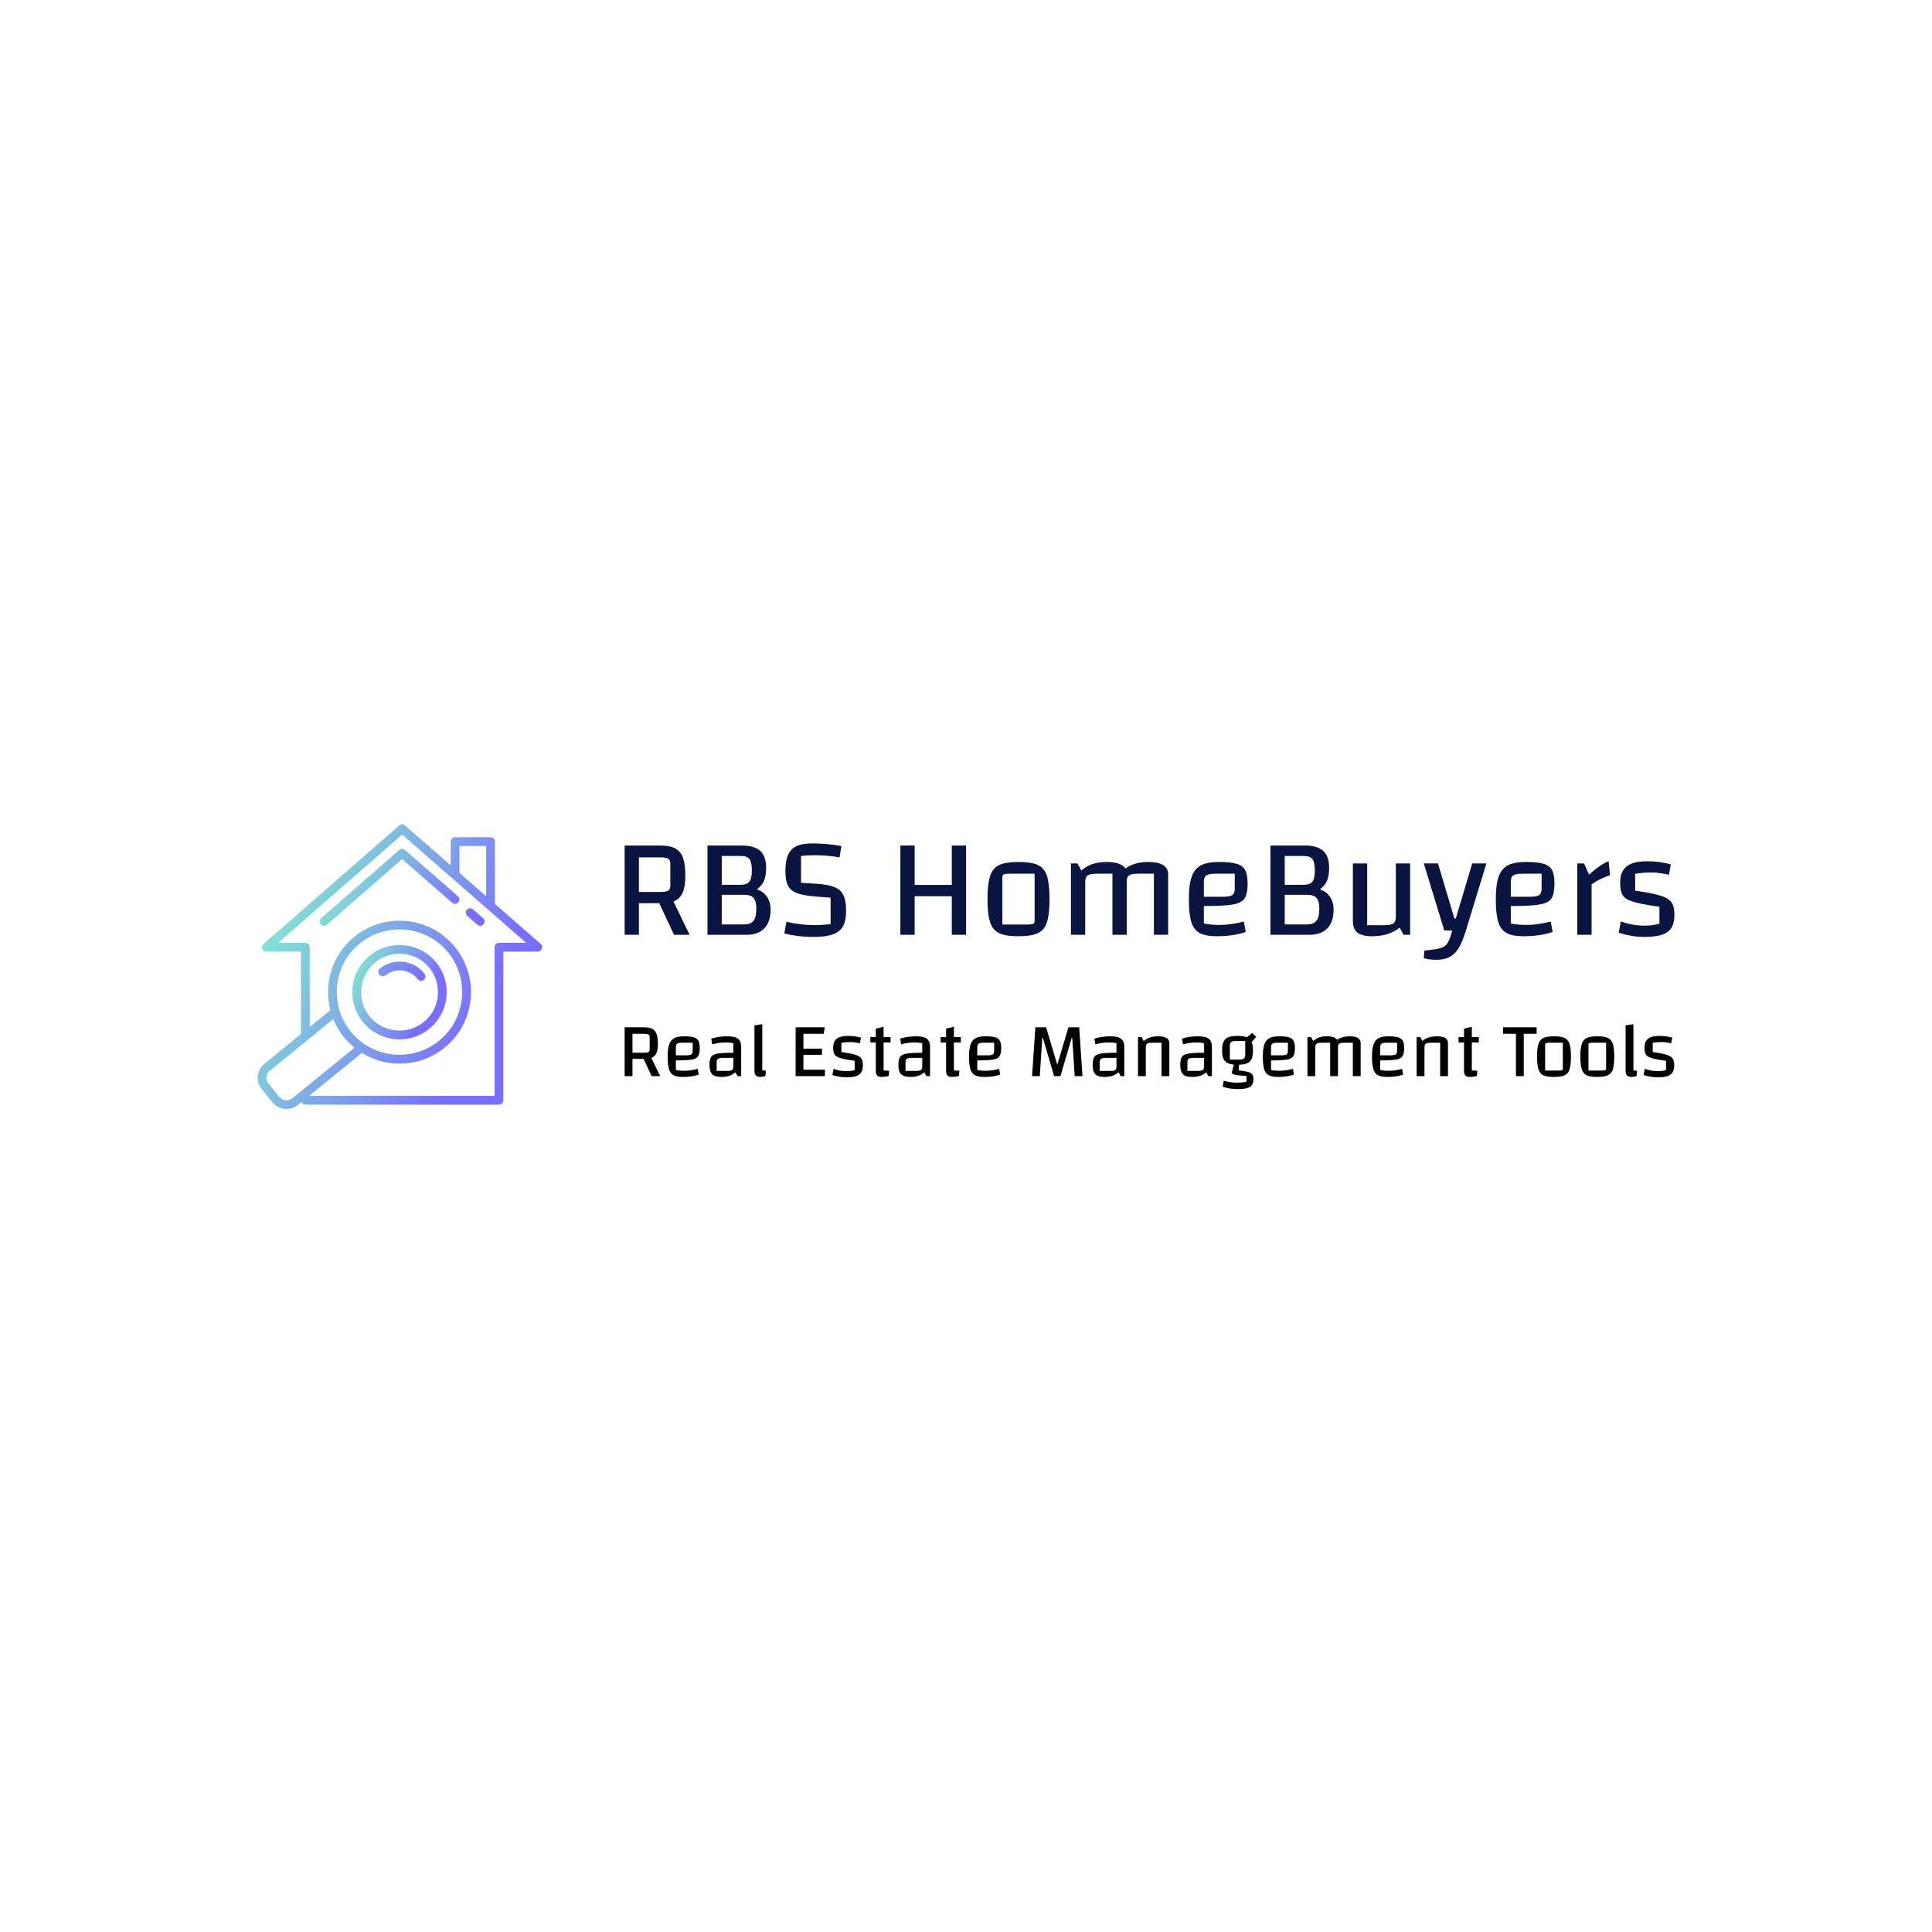 <svg data-v-fde0c5aa="" xmlns="http://www.w3.org/2000/svg" viewBox="0 0 300 300" class="iconLeftSlogan"><!----><defs data-v-fde0c5aa=""><!----></defs><rect data-v-fde0c5aa="" fill="#FFFFFF" x="0" y="0" width="300px" height="300px" class="logo-background-square"></rect><defs data-v-fde0c5aa=""><!----></defs><g data-v-fde0c5aa="" id="0137a922-f8be-4157-987e-39909a55a741" fill="#091540" transform="matrix(1.584,0,0,1.584,94.998,117.943)"><path d="M7.63 17.18L6.10 17.18L4.65 14.08L2.66 14.08L2.66 17.18L1.26 17.18L1.26 8.43L4.76 8.43L4.76 8.43Q5.70 8.43 6.22 8.71L6.22 8.71L6.22 8.71Q6.75 8.99 6.98 9.63L6.98 9.63L6.98 9.63Q7.21 10.26 7.21 11.38L7.21 11.38L7.21 11.38Q7.21 12.46 6.94 13.07L6.94 13.07L6.94 13.07Q6.66 13.68 6.05 13.92L6.05 13.92L7.63 17.18ZM2.66 9.59L2.66 12.98L4.77 12.98L4.77 12.98Q5.32 12.98 5.53 12.85L5.53 12.85L5.53 12.85Q5.74 12.73 5.74 12.39L5.74 12.39L5.74 10.18L5.74 10.18Q5.74 9.84 5.53 9.72L5.53 9.72L5.53 9.72Q5.32 9.59 4.77 9.59L4.77 9.59L2.66 9.59ZM14.28 12.75L14.28 12.75Q14.90 12.96 15.23 13.48L15.23 13.48L15.23 13.48Q15.57 13.99 15.57 14.71L15.57 14.71L15.57 14.71Q15.57 15.90 14.96 16.54L14.96 16.54L14.96 16.54Q14.35 17.18 13.19 17.18L13.19 17.18L9.38 17.18L9.38 8.43L12.74 8.43L12.74 8.43Q13.97 8.43 14.55 8.95L14.55 8.95L14.55 8.95Q15.13 9.48 15.13 10.60L15.13 10.60L15.13 10.60Q15.13 11.38 14.93 11.87L14.93 11.87L14.93 11.87Q14.73 12.36 14.28 12.67L14.28 12.67L14.28 12.75ZM13.73 10.88L13.73 10.88Q13.73 10.07 13.50 9.76L13.50 9.76L13.50 9.76Q13.26 9.45 12.63 9.45L12.63 9.45L10.78 9.45L10.78 12.28L12.61 12.28L12.61 12.28Q13.24 12.28 13.49 11.97L13.49 11.97L13.49 11.97Q13.73 11.66 13.73 10.88L13.73 10.88ZM12.99 16.16L12.99 16.16Q13.62 16.16 13.90 15.80L13.90 15.80L13.90 15.80Q14.17 15.44 14.17 14.63L14.17 14.63L14.17 14.63Q14.17 13.89 13.90 13.57L13.90 13.57L13.90 13.57Q13.64 13.26 13.01 13.26L13.01 13.26L10.78 13.26L10.78 16.16L12.99 16.16ZM17.12 15.90L17.12 15.90Q17.68 16.04 18.43 16.14L18.43 16.14L18.43 16.14Q19.18 16.23 19.87 16.23L19.87 16.23L19.87 16.23Q20.58 16.23 21.45 16.14L21.45 16.14L21.45 13.54L20.12 13.44L20.12 13.44Q18.83 13.34 18.19 13.11L18.19 13.11L18.19 13.11Q17.54 12.88 17.28 12.38L17.28 12.38L17.28 12.38Q17.02 11.89 17.02 10.95L17.02 10.95L17.02 10.95Q17.02 9.94 17.28 9.35L17.28 9.35L17.28 9.35Q17.54 8.75 18.12 8.48L18.12 8.48L18.12 8.48Q18.70 8.22 19.68 8.22L19.68 8.22L19.68 8.22Q21.10 8.22 22.51 8.48L22.51 8.48L22.33 9.59L22.33 9.59Q21.21 9.38 19.77 9.38L19.77 9.38L19.77 9.38Q19.05 9.38 18.55 9.45L18.55 9.45L18.55 12.08L20.10 12.18L20.10 12.18Q21.22 12.25 21.84 12.51L21.84 12.51L21.84 12.51Q22.46 12.77 22.71 13.31L22.71 13.31L22.71 13.31Q22.97 13.85 22.97 14.80L22.97 14.80L22.97 14.80Q22.97 15.78 22.67 16.34L22.67 16.34L22.67 16.34Q22.36 16.90 21.66 17.14L21.66 17.14L21.66 17.14Q20.96 17.39 19.74 17.39L19.74 17.39L19.74 17.39Q18.26 17.39 16.91 17.05L16.91 17.05L17.12 15.90ZM33.33 8.43L34.73 8.43L34.73 17.18L33.33 17.18L33.33 13.40L29.69 13.40L29.69 17.18L28.29 17.18L28.29 8.43L29.69 8.43L29.69 12.29L33.33 12.29L33.33 8.43ZM39.87 17.32L39.87 17.32Q38.61 17.32 37.98 17.02L37.98 17.02L37.98 17.02Q37.34 16.72 37.09 15.95L37.09 15.95L37.09 15.95Q36.83 15.18 36.83 13.68L36.83 13.68L36.83 13.68Q36.83 12.18 37.09 11.41L37.09 11.41L37.09 11.41Q37.34 10.64 37.98 10.34L37.98 10.34L37.98 10.34Q38.61 10.04 39.87 10.04L39.87 10.04L39.87 10.04Q41.15 10.04 41.78 10.34L41.78 10.34L41.78 10.34Q42.41 10.64 42.66 11.40L42.66 11.40L42.66 11.40Q42.91 12.17 42.91 13.68L42.91 13.68L42.91 13.68Q42.91 15.18 42.66 15.95L42.66 15.95L42.66 15.95Q42.41 16.72 41.77 17.02L41.77 17.02L41.77 17.02Q41.13 17.32 39.87 17.32L39.87 17.32ZM38.29 16.17L40.78 16.17L40.78 16.17Q41.19 16.17 41.32 16.10L41.32 16.10L41.32 16.10Q41.45 16.03 41.45 15.82L41.45 15.82L41.45 11.19L38.96 11.19L38.96 11.19Q38.56 11.19 38.42 11.26L38.42 11.26L38.42 11.26Q38.29 11.33 38.29 11.54L38.29 11.54L38.29 16.17ZM52.56 10.04L52.56 10.04Q53.54 10.04 54.04 10.34L54.04 10.34L54.04 10.34Q54.54 10.64 54.54 11.23L54.54 11.23L54.54 17.18L53.14 17.18L53.14 11.19L51.66 11.19L51.66 11.19Q51.04 11.19 50.79 11.31L50.79 11.31L50.79 11.31Q50.54 11.44 50.48 11.77L50.48 11.77L50.48 17.18L49.08 17.18L49.08 11.19L47.60 11.19L47.60 11.19Q46.91 11.19 46.66 11.35L46.66 11.35L46.66 11.35Q46.41 11.52 46.41 12.00L46.41 12.00L46.41 17.18L45.01 17.18L45.01 10.18L45.65 10.18L46.03 10.88L46.03 10.88Q46.54 10.44 47.13 10.24L47.13 10.24L47.13 10.24Q47.73 10.04 48.50 10.04L48.50 10.04L48.50 10.04Q49.94 10.04 50.34 10.68L50.34 10.68L50.34 10.68Q51.25 10.04 52.56 10.04L52.56 10.04ZM59.54 16.21L59.54 16.21Q60.12 16.21 60.66 16.14L60.66 16.14L60.66 16.14Q61.21 16.06 61.96 15.88L61.96 15.88L62.15 16.90L62.15 16.90Q61.63 17.09 60.87 17.21L60.87 17.21L60.87 17.21Q60.10 17.32 59.29 17.32L59.29 17.32L59.29 17.32Q58.20 17.32 57.62 17.00L57.62 17.00L57.62 17.00Q57.05 16.69 56.81 15.92L56.81 15.92L56.81 15.92Q56.57 15.15 56.57 13.68L56.57 13.68L56.57 13.68Q56.57 12.26 56.85 11.49L56.85 11.49L56.85 11.49Q57.12 10.71 57.75 10.37L57.75 10.37L57.75 10.37Q58.38 10.04 59.53 10.04L59.53 10.04L59.53 10.04Q60.66 10.04 61.26 10.22L61.26 10.22L61.26 10.22Q61.85 10.40 62.09 10.84L62.09 10.84L62.09 10.84Q62.33 11.28 62.33 12.14L62.33 12.14L62.33 12.14Q62.33 13.16 62.03 13.61L62.03 13.61L62.03 13.61Q61.74 14.06 60.88 14.21L60.88 14.21L60.88 14.21Q60.02 14.36 58.04 14.36L58.04 14.36L58.04 16.06L58.04 16.06Q58.60 16.21 59.54 16.21L59.54 16.21ZM59.21 11.19L59.21 11.19Q58.53 11.19 58.29 11.35L58.29 11.35L58.29 11.35Q58.04 11.52 58.04 12.00L58.04 12.00L58.04 13.45L59.89 13.45L59.89 13.45Q60.58 13.45 60.82 13.29L60.82 13.29L60.82 13.29Q61.07 13.12 61.07 12.64L61.07 12.64L61.07 11.19L59.21 11.19ZM69.47 12.75L69.47 12.75Q70.08 12.96 70.42 13.48L70.42 13.48L70.42 13.48Q70.76 13.99 70.76 14.71L70.76 14.71L70.76 14.71Q70.76 15.90 70.15 16.54L70.15 16.54L70.15 16.54Q69.54 17.18 68.38 17.18L68.38 17.18L64.57 17.18L64.57 8.43L67.93 8.43L67.93 8.43Q69.16 8.43 69.74 8.95L69.74 8.95L69.74 8.95Q70.32 9.48 70.32 10.60L70.32 10.60L70.32 10.60Q70.32 11.38 70.12 11.87L70.12 11.87L70.12 11.87Q69.92 12.36 69.47 12.67L69.47 12.67L69.47 12.75ZM68.92 10.88L68.92 10.88Q68.92 10.07 68.68 9.76L68.68 9.76L68.68 9.76Q68.45 9.45 67.82 9.45L67.82 9.45L65.97 9.45L65.97 12.28L67.80 12.28L67.80 12.28Q68.43 12.28 68.68 11.97L68.68 11.97L68.68 11.97Q68.92 11.66 68.92 10.88L68.92 10.88ZM68.18 16.16L68.18 16.16Q68.81 16.16 69.08 15.80L69.08 15.80L69.08 15.80Q69.36 15.44 69.36 14.63L69.36 14.63L69.36 14.63Q69.36 13.89 69.09 13.57L69.09 13.57L69.09 13.57Q68.82 13.26 68.19 13.26L68.19 13.26L65.97 13.26L65.97 16.16L68.18 16.16ZM78.26 10.18L78.26 17.18L77.62 17.18L77.24 16.48L77.24 16.48Q76.68 16.91 76.01 17.12L76.01 17.12L76.01 17.12Q75.35 17.32 74.49 17.32L74.49 17.32L74.49 17.32Q73.54 17.32 73.09 16.96L73.09 16.96L73.09 16.96Q72.65 16.60 72.65 15.85L72.65 15.85L72.65 10.18L74.05 10.18L74.05 16.24L75.67 16.24L75.67 16.24Q76.36 16.24 76.61 16.07L76.61 16.07L76.61 16.07Q76.86 15.90 76.86 15.43L76.86 15.43L76.86 10.18L78.26 10.18ZM84.35 10.18L85.74 10.18L83.73 16.76L83.73 16.76Q83.40 17.86 83.02 18.48L83.02 18.48L83.02 18.48Q82.64 19.10 82.12 19.36L82.12 19.36L82.12 19.36Q81.61 19.63 80.82 19.63L80.82 19.63L80.82 19.63Q80.14 19.63 79.60 19.47L79.60 19.47L79.66 18.73L80.63 18.61L80.63 18.61Q81.17 18.54 81.46 18.40L81.46 18.40L81.46 18.40Q81.75 18.27 81.93 17.99L81.93 17.99L81.93 17.99Q82.11 17.71 82.26 17.18L82.26 17.18L82.39 16.76L81.61 16.76L79.60 10.18L80.99 10.18L82.60 15.57L82.74 15.57L84.35 10.18ZM89.63 16.21L89.63 16.21Q90.20 16.21 90.75 16.14L90.75 16.14L90.75 16.14Q91.29 16.06 92.05 15.88L92.05 15.88L92.23 16.90L92.23 16.90Q91.71 17.09 90.95 17.21L90.95 17.21L90.95 17.21Q90.19 17.32 89.38 17.32L89.38 17.32L89.38 17.32Q88.28 17.32 87.71 17.00L87.71 17.00L87.71 17.00Q87.14 16.69 86.90 15.92L86.90 15.92L86.90 15.92Q86.66 15.15 86.66 13.68L86.66 13.68L86.66 13.68Q86.66 12.26 86.93 11.49L86.93 11.49L86.93 11.49Q87.21 10.71 87.84 10.37L87.84 10.37L87.84 10.37Q88.47 10.04 89.61 10.04L89.61 10.04L89.61 10.04Q90.75 10.04 91.34 10.22L91.34 10.22L91.34 10.22Q91.94 10.40 92.18 10.84L92.18 10.84L92.18 10.84Q92.41 11.28 92.41 12.14L92.41 12.14L92.41 12.14Q92.41 13.16 92.12 13.61L92.12 13.61L92.12 13.61Q91.83 14.06 90.97 14.21L90.97 14.21L90.97 14.21Q90.10 14.36 88.13 14.36L88.13 14.36L88.13 16.06L88.13 16.06Q88.69 16.21 89.63 16.21L89.63 16.21ZM89.29 11.19L89.29 11.19Q88.62 11.19 88.38 11.35L88.38 11.35L88.38 11.35Q88.13 11.52 88.13 12.00L88.13 12.00L88.13 13.45L89.98 13.45L89.98 13.45Q90.66 13.45 90.91 13.29L90.91 13.29L90.91 13.29Q91.15 13.12 91.15 12.64L91.15 12.64L91.15 11.19L89.29 11.19ZM95.31 10.18L95.80 11.28L95.80 11.28Q96.43 10.72 96.88 10.42L96.88 10.42L96.88 10.42Q97.33 10.11 97.72 9.97L97.72 9.97L97.86 11.34L97.86 11.34Q97.40 11.48 96.90 11.73L96.90 11.73L96.90 11.73Q96.40 11.97 96.05 12.24L96.05 12.24L96.05 17.18L94.65 17.18L94.65 10.18L95.31 10.18ZM98.85 12.05L98.85 12.05Q98.85 10.98 99.49 10.47L99.49 10.47L99.49 10.47Q100.13 9.97 101.50 9.97L101.50 9.97L101.50 9.97Q102.72 9.97 103.82 10.28L103.82 10.28L103.63 11.30L103.63 11.30Q103.28 11.20 102.80 11.14L102.80 11.14L102.80 11.14Q102.33 11.07 101.92 11.07L101.92 11.07L101.92 11.07Q101.08 11.07 100.32 11.20L100.32 11.20L100.32 12.85L100.32 12.85Q102.00 13.09 102.80 13.34L102.80 13.34L102.80 13.34Q103.59 13.58 103.88 13.99L103.88 13.99L103.88 13.99Q104.17 14.41 104.17 15.20L104.17 15.20L104.17 15.20Q104.17 16.00 103.89 16.48L103.89 16.48L103.89 16.48Q103.60 16.95 102.96 17.17L102.96 17.17L102.96 17.17Q102.31 17.39 101.23 17.39L101.23 17.39L101.23 17.39Q100.03 17.39 98.70 16.98L98.70 16.98L98.92 15.86L98.92 15.86Q100.00 16.28 101.22 16.28L101.22 16.28L101.22 16.28Q101.64 16.28 101.96 16.24L101.96 16.24L101.96 16.24Q102.28 16.20 102.70 16.09L102.70 16.09L102.70 14.43L102.70 14.43Q100.90 14.18 100.13 13.94L100.13 13.94L100.13 13.94Q99.36 13.71 99.11 13.31L99.11 13.31L99.11 13.31Q98.85 12.91 98.85 12.05L98.85 12.05Z"></path></g><defs data-v-fde0c5aa=""><linearGradient data-v-fde0c5aa="" gradientTransform="rotate(25)" id="ff0644fd-f5ec-4d06-9d95-b038e003e40e" x1="0%" y1="0%" x2="100%" y2="0%"><stop data-v-fde0c5aa="" offset="0%" stop-color="#85FFC7" stop-opacity="1"></stop><stop data-v-fde0c5aa="" offset="100%" stop-color="#796EFF" stop-opacity="1"></stop></linearGradient></defs><g data-v-fde0c5aa="" id="3e1337a6-268c-44da-88eb-28374acaae7a" stroke="none" fill="url(#ff0644fd-f5ec-4d06-9d95-b038e003e40e)" transform="matrix(0.087,0,0,0.087,39.829,127.837)"><path d="M507.3 215.3L425.5 144V32.7c0-4.3-3.5-7.8-7.8-7.8h-63.3c-4.3 0-7.8 3.5-7.8 7.8v42.4L265.1 3.9c-2.9-2.6-7.3-2.6-10.3 0L12.5 215.3c-2.5 2.1-3.3 5.6-2.2 8.6 1.1 3 4.1 5.1 7.3 5.1h61.7v147.1l-65 53c-6.7 5.3-11 12.9-12.1 21.3-1 8.4 1.3 16.7 6.7 23.5l19.3 23.9c6.3 8 15.7 12.1 25.3 12.1 7 0 14-2.2 20-6.8l6.7-5.4c1.3 2.6 3.9 4.5 7 4.5h345.5c4.3 0 7.8-3.5 7.8-7.8V229h61.7c3.3 0 6.2-2 7.3-5.1 1.1-3 .3-6.4-2.2-8.6zM362.2 88.7V40.5h47.7v89.8l-10.3-9-37.4-32.6zM63.8 490.9c-7.2 5.6-17.7 4.4-23.4-2.8l-19.3-23.9c-2.7-3.4-3.9-7.6-3.4-11.8.5-4.3 2.7-8.1 6.4-10.9L137 349.4c.8 1.9 1.5 3.7 2.4 5.5 4 8.8 9.2 17.4 15.5 25.4 3 3.9 6.2 7.5 9.6 11 1.1 1.1 2.4 2.1 3.6 3.2 2.2 2.1 4.4 4.2 6.8 6.1L63.8 490.9zM195.4 396c-1.1-.7-2.2-1.4-3.6-2.4-2.2-1.4-4.2-3-6.3-4.6-6.8-5.4-12.9-11.6-18.3-18.5-5.5-7-10.1-14.5-13.6-22.2-2.1-4.7-4-9.5-5.5-14.4l-1.2-4.4c-.3-1.3-.7-2.7-1-4.4-.2-1.2-.5-2.4-.7-3.9-7.6-40.9 8.1-82.2 40.8-107.9 20.5-16.1 44.9-23.9 69.1-23.9 33.2 0 66.1 14.7 88.2 42.7 38.1 48.6 29.6 119.2-19 157.3-35.1 27.5-83 31.6-122.4 10.3-1.4-.7-2.7-1.5-4.2-2.4-.7-.3-1.4-.7-2.3-1.3zm237.3-182.6c-4.3 0-7.8 3.5-7.8 7.8v265.3H95v-.9l93.1-75.8c.5.3 1.1.7 1.6 1 1.7 1.1 3.5 2.1 5.1 2.9 19 10.3 39.8 15.3 60.5 15.3 28 0 55.8-9.2 78.7-27.2 55.4-43.4 65.1-123.8 21.6-179.2-43.4-55.3-123.8-65-179.2-21.5-37.4 29.3-55.2 76.4-46.6 122.8.2 1.6.5 3.1.9 4.6.3 1.7.7 3.4 1.1 5l-36.8 30V221.2c0-4.3-3.5-7.8-7.8-7.8H38.5L259.9 20.2l135.5 118.2 17.2 15 68.7 60h-48.6z"></path><path d="M307.3 367.7c17.7-13.9 28.9-33.8 31.6-56.2 2.7-22.3-3.5-44.4-17.4-62.1-28.7-36.5-81.7-42.9-118.3-14.2-36.6 28.7-43 81.8-14.3 118.3 16.6 21.1 41.3 32.2 66.3 32.2 18.4-.1 36.7-5.9 52.1-18zm-60.2 1.8c-18.2-2.2-34.5-11.3-45.8-25.7-23.4-29.7-18.1-73 11.7-96.4 12.5-9.8 27.5-14.6 42.3-14.6 20.4 0 40.5 9 54 26.2 11.3 14.4 16.3 32.4 14.1 50.6-2.2 18.2-11.3 34.4-25.8 45.8-14.4 11.3-32.3 16.3-50.5 14.1z"></path><path d="M299.9 268.6c-19.3-24.6-55-28.9-79.5-9.6-3.4 2.7-4 7.6-1.3 11 2.7 3.4 7.6 4 11 1.3 17.8-14 43.6-10.9 57.6 6.9 1.5 2 3.8 3 6.2 3 1.7 0 3.4-.5 4.8-1.7 3.2-2.6 3.8-7.5 1.2-10.9zM265 47.7c-2.9-2.6-7.3-2.6-10.3 0L115.4 169.3c-3.3 2.8-3.6 7.8-.8 11 1.5 1.8 3.7 2.7 5.9 2.7 1.8 0 3.7-.6 5.1-1.9L259.9 63.9l89.3 78c3.3 2.8 8.2 2.5 11-.8 2.8-3.3 2.5-8.2-.8-11L265 47.7zM386.4 153.6c-3.2-2.8-8.2-2.5-11 .8-2.8 3.3-2.5 8.2.8 11l18 15.7c1.5 1.3 3.3 1.9 5.1 1.9 2.2 0 4.3-.9 5.9-2.7 2.8-3.3 2.5-8.2-.8-11l-18-15.7z"></path></g><defs data-v-fde0c5aa=""><!----></defs><g data-v-fde0c5aa="" id="f58e7f92-80ca-4438-9599-5b1dc68a5def" fill="#000000" transform="matrix(0.867,0,0,0.867,95.902,152.212)"><path d="M7.63 17.18L6.10 17.18L4.65 14.08L2.66 14.08L2.66 17.18L1.26 17.18L1.26 8.43L4.76 8.43L4.76 8.43Q5.70 8.43 6.22 8.71L6.22 8.71L6.22 8.71Q6.75 8.99 6.98 9.63L6.98 9.63L6.98 9.63Q7.21 10.26 7.21 11.38L7.21 11.38L7.21 11.38Q7.21 12.46 6.94 13.07L6.94 13.07L6.94 13.07Q6.66 13.68 6.05 13.92L6.05 13.92L7.63 17.18ZM2.66 9.59L2.66 12.98L4.77 12.98L4.77 12.98Q5.32 12.98 5.53 12.85L5.53 12.85L5.53 12.85Q5.74 12.73 5.74 12.39L5.74 12.39L5.74 10.18L5.74 10.18Q5.74 9.84 5.53 9.72L5.53 9.72L5.53 9.72Q5.32 9.59 4.77 9.59L4.77 9.59L2.66 9.59ZM11.93 16.21L11.93 16.21Q12.50 16.21 13.05 16.14L13.05 16.14L13.05 16.14Q13.59 16.06 14.35 15.88L14.35 15.88L14.53 16.90L14.53 16.90Q14.01 17.09 13.25 17.21L13.25 17.21L13.25 17.21Q12.49 17.32 11.68 17.32L11.68 17.32L11.68 17.32Q10.58 17.32 10.01 17.00L10.01 17.00L10.01 17.00Q9.44 16.69 9.20 15.92L9.20 15.92L9.20 15.92Q8.96 15.15 8.96 13.68L8.96 13.68L8.96 13.68Q8.96 12.26 9.23 11.49L9.23 11.49L9.23 11.49Q9.51 10.71 10.14 10.37L10.14 10.37L10.14 10.37Q10.77 10.04 11.91 10.04L11.91 10.04L11.91 10.04Q13.05 10.04 13.64 10.22L13.64 10.22L13.64 10.22Q14.24 10.40 14.48 10.84L14.48 10.84L14.48 10.84Q14.71 11.28 14.71 12.14L14.71 12.14L14.71 12.14Q14.71 13.16 14.42 13.61L14.42 13.61L14.42 13.61Q14.13 14.06 13.27 14.21L13.27 14.21L13.27 14.21Q12.40 14.36 10.43 14.36L10.43 14.36L10.43 16.06L10.43 16.06Q10.99 16.21 11.93 16.21L11.93 16.21ZM11.59 11.19L11.59 11.19Q10.92 11.19 10.68 11.35L10.68 11.35L10.68 11.35Q10.43 11.52 10.43 12.00L10.43 12.00L10.43 13.45L12.28 13.45L12.28 13.45Q12.96 13.45 13.21 13.29L13.21 13.29L13.21 13.29Q13.45 13.12 13.45 12.64L13.45 12.64L13.45 11.19L11.59 11.19ZM19.56 10.04L19.56 10.04Q20.52 10.04 21.08 10.23L21.08 10.23L21.08 10.23Q21.64 10.42 21.89 10.84L21.89 10.84L21.89 10.84Q22.13 11.27 22.13 12.00L22.13 12.00L22.13 17.18L21.49 17.18L21.11 16.48L21.11 16.48Q20.61 16.91 20.00 17.12L20.00 17.12L20.00 17.12Q19.39 17.32 18.61 17.32L18.61 17.32L18.61 17.32Q17.44 17.32 16.95 16.84L16.95 16.84L16.95 16.84Q16.46 16.35 16.46 15.22L16.46 15.22L16.46 15.22Q16.46 14.20 16.74 13.75L16.74 13.75L16.74 13.75Q17.02 13.30 17.84 13.15L17.84 13.15L17.84 13.15Q18.66 12.99 20.52 12.99L20.52 12.99L20.73 12.99L20.73 11.30L20.73 11.30Q20.22 11.14 19.32 11.14L19.32 11.14L19.32 11.14Q18.20 11.14 16.95 11.48L16.95 11.48L16.77 10.46L16.77 10.46Q17.29 10.28 18.06 10.16L18.06 10.16L18.06 10.16Q18.83 10.04 19.56 10.04L19.56 10.04ZM19.61 16.24L19.61 16.24Q20.27 16.24 20.50 16.07L20.50 16.07L20.50 16.07Q20.73 15.90 20.73 15.43L20.73 15.43L20.73 13.90L18.87 13.90L18.87 13.90Q18.21 13.90 17.98 14.07L17.98 14.07L17.98 14.07Q17.74 14.24 17.74 14.71L17.74 14.71L17.74 16.24L19.61 16.24ZM25.91 16.14L25.91 16.14Q26.19 16.18 26.56 16.21L26.56 16.21L26.47 17.16L26.47 17.16Q25.96 17.32 25.55 17.32L25.55 17.32L25.55 17.32Q25.02 17.32 24.77 17.06L24.77 17.06L24.77 17.06Q24.51 16.80 24.51 16.27L24.51 16.27L24.51 8.08L25.91 7.87L25.91 16.14ZM33.28 13.36L33.28 16.02L37.13 16.02L37.13 17.18L31.88 17.18L31.88 8.43L37.09 8.43L36.92 9.59L33.28 9.59L33.28 12.25L36.60 12.25L36.60 13.36L33.28 13.36ZM38.61 12.05L38.61 12.05Q38.61 10.98 39.25 10.47L39.25 10.47L39.25 10.47Q39.89 9.97 41.26 9.97L41.26 9.97L41.26 9.97Q42.48 9.97 43.58 10.28L43.58 10.28L43.39 11.30L43.39 11.30Q43.04 11.20 42.56 11.14L42.56 11.14L42.56 11.14Q42.08 11.07 41.68 11.07L41.68 11.07L41.68 11.07Q40.84 11.07 40.08 11.20L40.08 11.20L40.08 12.85L40.08 12.85Q41.76 13.09 42.55 13.34L42.55 13.34L42.55 13.34Q43.34 13.58 43.64 13.99L43.64 13.99L43.64 13.99Q43.93 14.41 43.93 15.20L43.93 15.20L43.93 15.20Q43.93 16.00 43.65 16.48L43.65 16.48L43.65 16.48Q43.36 16.95 42.71 17.17L42.71 17.17L42.71 17.17Q42.07 17.39 40.99 17.39L40.99 17.39L40.99 17.39Q39.79 17.39 38.46 16.98L38.46 16.98L38.68 15.86L38.68 15.86Q39.76 16.28 40.98 16.28L40.98 16.28L40.98 16.28Q41.40 16.28 41.72 16.24L41.72 16.24L41.72 16.24Q42.04 16.20 42.46 16.09L42.46 16.09L42.46 14.43L42.46 14.43Q40.66 14.18 39.89 13.94L39.89 13.94L39.89 13.94Q39.12 13.71 38.86 13.31L38.86 13.31L38.86 13.31Q38.61 12.91 38.61 12.05L38.61 12.05ZM48.89 11.14L47.64 11.14L47.64 16.14L47.64 16.14Q48.15 16.20 48.64 16.21L48.64 16.21L48.55 17.16L48.55 17.16Q47.77 17.32 47.28 17.32L47.28 17.32L47.28 17.32Q46.75 17.32 46.49 17.06L46.49 17.06L46.49 17.06Q46.24 16.80 46.24 16.27L46.24 16.27L46.24 11.14L45.26 11.14L45.26 10.18L46.24 10.18L46.24 8.68L47.64 8.33L47.64 10.18L48.89 10.18L48.89 11.14ZM53.38 10.04L53.38 10.04Q54.35 10.04 54.91 10.23L54.91 10.23L54.91 10.23Q55.47 10.42 55.71 10.84L55.71 10.84L55.71 10.84Q55.96 11.27 55.96 12.00L55.96 12.00L55.96 17.18L55.31 17.18L54.94 16.48L54.94 16.48Q54.43 16.91 53.82 17.12L53.82 17.12L53.82 17.12Q53.21 17.32 52.43 17.32L52.43 17.32L52.43 17.32Q51.27 17.32 50.78 16.84L50.78 16.84L50.78 16.84Q50.29 16.35 50.29 15.22L50.29 15.22L50.29 15.22Q50.29 14.20 50.57 13.75L50.57 13.75L50.57 13.75Q50.85 13.30 51.67 13.15L51.67 13.15L51.67 13.15Q52.49 12.99 54.35 12.99L54.35 12.99L54.56 12.99L54.56 11.30L54.56 11.30Q54.04 11.14 53.14 11.14L53.14 11.14L53.14 11.14Q52.02 11.14 50.78 11.48L50.78 11.48L50.60 10.46L50.60 10.46Q51.11 10.28 51.88 10.16L51.88 10.16L51.88 10.16Q52.65 10.04 53.38 10.04L53.38 10.04ZM53.44 16.24L53.44 16.24Q54.10 16.24 54.33 16.07L54.33 16.07L54.33 16.07Q54.56 15.90 54.56 15.43L54.56 15.43L54.56 13.90L52.70 13.90L52.70 13.90Q52.04 13.90 51.80 14.07L51.80 14.07L51.80 14.07Q51.56 14.24 51.56 14.71L51.56 14.71L51.56 16.24L53.44 16.24ZM61.47 11.14L60.23 11.14L60.23 16.14L60.23 16.14Q60.73 16.20 61.22 16.21L61.22 16.21L61.14 17.16L61.14 17.16Q60.35 17.32 59.86 17.32L59.86 17.32L59.86 17.32Q59.33 17.32 59.08 17.06L59.08 17.06L59.08 17.06Q58.83 16.80 58.83 16.27L58.83 16.27L58.83 11.14L57.85 11.14L57.85 10.18L58.83 10.18L58.83 8.68L60.23 8.33L60.23 10.18L61.47 10.18L61.47 11.14ZM65.91 16.21L65.91 16.21Q66.49 16.21 67.03 16.14L67.03 16.14L67.03 16.14Q67.58 16.06 68.33 15.88L68.33 15.88L68.52 16.90L68.52 16.90Q68.00 17.09 67.24 17.21L67.24 17.21L67.24 17.21Q66.47 17.32 65.66 17.32L65.66 17.32L65.66 17.32Q64.57 17.32 63.99 17.00L63.99 17.00L63.99 17.00Q63.42 16.69 63.18 15.92L63.18 15.92L63.18 15.92Q62.94 15.15 62.94 13.68L62.94 13.68L62.94 13.68Q62.94 12.26 63.22 11.49L63.22 11.49L63.22 11.49Q63.49 10.71 64.12 10.37L64.12 10.37L64.12 10.37Q64.75 10.04 65.90 10.04L65.90 10.04L65.90 10.04Q67.03 10.04 67.63 10.22L67.63 10.22L67.63 10.22Q68.22 10.40 68.46 10.84L68.46 10.84L68.46 10.84Q68.70 11.28 68.70 12.14L68.70 12.14L68.70 12.14Q68.70 13.16 68.40 13.61L68.40 13.61L68.40 13.61Q68.11 14.06 67.25 14.21L67.25 14.21L67.25 14.21Q66.39 14.36 64.41 14.36L64.41 14.36L64.41 16.06L64.41 16.06Q64.97 16.21 65.91 16.21L65.91 16.21ZM65.58 11.19L65.58 11.19Q64.90 11.19 64.66 11.35L64.66 11.35L64.66 11.35Q64.41 11.52 64.41 12.00L64.41 12.00L64.41 13.45L66.26 13.45L66.26 13.45Q66.95 13.45 67.19 13.29L67.19 13.29L67.19 13.29Q67.44 13.12 67.44 12.64L67.44 12.64L67.44 11.19L65.58 11.19ZM74.23 17.18L74.82 8.43L76.75 8.43L78.69 14.98L78.79 14.98L80.74 8.43L82.67 8.43L83.26 17.18L81.87 17.18L81.42 10.28L81.34 10.28L79.31 17.18L78.18 17.18L76.15 10.28L76.06 10.28L75.61 17.18L74.23 17.18ZM88.17 10.04L88.17 10.04Q89.14 10.04 89.70 10.23L89.70 10.23L89.70 10.23Q90.26 10.42 90.50 10.84L90.50 10.84L90.50 10.84Q90.75 11.27 90.75 12.00L90.75 12.00L90.75 17.18L90.10 17.18L89.73 16.48L89.73 16.48Q89.22 16.91 88.61 17.12L88.61 17.12L88.61 17.12Q88.00 17.32 87.22 17.32L87.22 17.32L87.22 17.32Q86.06 17.32 85.57 16.84L85.57 16.84L85.57 16.84Q85.08 16.35 85.08 15.22L85.08 15.22L85.08 15.22Q85.08 14.20 85.36 13.75L85.36 13.75L85.36 13.75Q85.64 13.30 86.46 13.15L86.46 13.15L86.46 13.15Q87.28 12.99 89.14 12.99L89.14 12.99L89.35 12.99L89.35 11.30L89.35 11.30Q88.83 11.14 87.93 11.14L87.93 11.14L87.93 11.14Q86.81 11.14 85.57 11.48L85.57 11.48L85.39 10.46L85.39 10.46Q85.90 10.28 86.67 10.16L86.67 10.16L86.67 10.16Q87.44 10.04 88.17 10.04L88.17 10.04ZM88.23 16.24L88.23 16.24Q88.89 16.24 89.12 16.07L89.12 16.07L89.12 16.07Q89.35 15.90 89.35 15.43L89.35 15.43L89.35 13.90L87.49 13.90L87.49 13.90Q86.83 13.90 86.59 14.07L86.59 14.07L86.59 14.07Q86.35 14.24 86.35 14.71L86.35 14.71L86.35 16.24L88.23 16.24ZM93.20 17.18L93.20 10.18L93.84 10.18L94.22 10.88L94.22 10.88Q94.75 10.44 95.38 10.24L95.38 10.24L95.38 10.24Q96.01 10.04 96.82 10.04L96.82 10.04L96.82 10.04Q97.80 10.04 98.31 10.34L98.31 10.34L98.31 10.34Q98.81 10.64 98.81 11.23L98.81 11.23L98.81 17.18L97.41 17.18L97.41 11.19L95.79 11.19L95.79 11.19Q95.10 11.19 94.85 11.35L94.85 11.35L94.85 11.35Q94.60 11.52 94.60 12.00L94.60 12.00L94.60 17.18L93.20 17.18ZM103.87 10.04L103.87 10.04Q104.83 10.04 105.39 10.23L105.39 10.23L105.39 10.23Q105.95 10.42 106.20 10.84L106.20 10.84L106.20 10.84Q106.44 11.27 106.44 12.00L106.44 12.00L106.44 17.18L105.80 17.18L105.42 16.48L105.42 16.48Q104.92 16.91 104.31 17.12L104.31 17.12L104.31 17.12Q103.70 17.32 102.91 17.32L102.91 17.32L102.91 17.32Q101.75 17.32 101.26 16.84L101.26 16.84L101.26 16.84Q100.77 16.35 100.77 15.22L100.77 15.22L100.77 15.22Q100.77 14.20 101.05 13.75L101.05 13.75L101.05 13.75Q101.33 13.30 102.15 13.15L102.15 13.15L102.15 13.15Q102.97 12.99 104.83 12.99L104.83 12.99L105.04 12.99L105.04 11.30L105.04 11.30Q104.52 11.14 103.63 11.14L103.63 11.14L103.63 11.14Q102.51 11.14 101.26 11.48L101.26 11.48L101.08 10.46L101.08 10.46Q101.60 10.28 102.37 10.16L102.37 10.16L102.37 10.16Q103.14 10.04 103.87 10.04L103.87 10.04ZM103.92 16.24L103.92 16.24Q104.58 16.24 104.81 16.07L104.81 16.07L104.81 16.07Q105.04 15.90 105.04 15.43L105.04 15.43L105.04 13.90L103.18 13.90L103.18 13.90Q102.52 13.90 102.28 14.07L102.28 14.07L102.28 14.07Q102.05 14.24 102.05 14.71L102.05 14.71L102.05 16.24L103.92 16.24ZM111.23 16.14L111.23 16.14Q112.39 16.27 112.94 16.43L112.94 16.43L112.94 16.43Q113.48 16.59 113.68 16.87L113.68 16.87L113.68 16.87Q113.88 17.15 113.88 17.72L113.88 17.72L113.88 17.72Q113.88 18.38 113.61 18.77L113.61 18.77L113.61 18.77Q113.34 19.15 112.73 19.32L112.73 19.32L112.73 19.32Q112.13 19.49 111.09 19.49L111.09 19.49L111.09 19.49Q110.33 19.49 109.61 19.38L109.61 19.38L109.61 19.38Q108.89 19.26 108.37 19.07L108.37 19.07L108.56 18.00L108.56 18.00Q109.28 18.19 109.80 18.26L109.80 18.26L109.80 18.26Q110.31 18.34 110.84 18.34L110.84 18.34L110.84 18.34Q111.92 18.34 112.63 18.19L112.63 18.19L112.63 17.15L112.63 17.15Q111.20 17.07 110.60 16.93L110.60 16.93L110.60 16.93Q110.00 16.79 110.00 16.55L110.00 16.55L110.38 15.11L110.38 15.11Q109.58 15.04 109.12 14.77L109.12 14.77L109.12 14.77Q108.67 14.50 108.47 13.97L108.47 13.97L108.47 13.97Q108.26 13.44 108.26 12.56L108.26 12.56L108.26 12.56Q108.26 11.56 108.52 11.01L108.52 11.01L108.52 11.01Q108.78 10.46 109.37 10.21L109.37 10.21L109.37 10.21Q109.96 9.97 111.02 9.97L111.02 9.97L111.02 9.97Q112.10 9.97 112.67 10.21L112.67 10.21L113.67 9.45L114.37 10.14L113.55 11.07L113.55 11.07Q113.79 11.61 113.79 12.56L113.79 12.56L113.79 12.56Q113.79 13.51 113.56 14.06L113.56 14.06L113.56 14.06Q113.33 14.60 112.79 14.85L112.79 14.85L112.79 14.85Q112.25 15.11 111.30 15.13L111.30 15.13L111.23 16.14ZM109.65 11.76L109.65 14.21L111.38 14.21L111.38 14.21Q111.96 14.21 112.18 14.02L112.18 14.02L112.18 14.02Q112.41 13.83 112.41 13.34L112.41 13.34L112.41 10.89L110.67 10.89L110.67 10.89Q110.10 10.89 109.87 11.08L109.87 11.08L109.87 11.08Q109.65 11.27 109.65 11.76L109.65 11.76ZM118.52 16.21L118.52 16.21Q119.10 16.21 119.64 16.14L119.64 16.14L119.64 16.14Q120.19 16.06 120.95 15.88L120.95 15.88L121.13 16.90L121.13 16.90Q120.61 17.09 119.85 17.21L119.85 17.21L119.85 17.21Q119.08 17.32 118.27 17.32L118.27 17.32L118.27 17.32Q117.18 17.32 116.61 17.00L116.61 17.00L116.61 17.00Q116.03 16.69 115.79 15.92L115.79 15.92L115.79 15.92Q115.56 15.15 115.56 13.68L115.56 13.68L115.56 13.68Q115.56 12.26 115.83 11.49L115.83 11.49L115.83 11.49Q116.10 10.71 116.73 10.37L116.73 10.37L116.73 10.37Q117.36 10.04 118.51 10.04L118.51 10.04L118.51 10.04Q119.64 10.04 120.24 10.22L120.24 10.22L120.24 10.22Q120.83 10.40 121.07 10.84L121.07 10.84L121.07 10.84Q121.31 11.28 121.31 12.14L121.31 12.14L121.31 12.14Q121.31 13.16 121.02 13.61L121.02 13.61L121.02 13.61Q120.72 14.06 119.86 14.21L119.86 14.21L119.86 14.21Q119.00 14.36 117.03 14.36L117.03 14.36L117.03 16.06L117.03 16.06Q117.59 16.21 118.52 16.21L118.52 16.21ZM118.19 11.19L118.19 11.19Q117.52 11.19 117.27 11.35L117.27 11.35L117.27 11.35Q117.03 11.52 117.03 12.00L117.03 12.00L117.03 13.45L118.87 13.45L118.87 13.45Q119.56 13.45 119.81 13.29L119.81 13.29L119.81 13.29Q120.05 13.12 120.05 12.64L120.05 12.64L120.05 11.19L118.19 11.19ZM131.10 10.04L131.10 10.04Q132.08 10.04 132.58 10.34L132.58 10.34L132.58 10.34Q133.08 10.64 133.08 11.23L133.08 11.23L133.08 17.18L131.68 17.18L131.68 11.19L130.20 11.19L130.20 11.19Q129.58 11.19 129.33 11.31L129.33 11.31L129.33 11.31Q129.08 11.44 129.02 11.77L129.02 11.77L129.02 17.18L127.62 17.18L127.62 11.19L126.14 11.19L126.14 11.19Q125.45 11.19 125.20 11.35L125.20 11.35L125.20 11.35Q124.95 11.52 124.95 12.00L124.95 12.00L124.95 17.18L123.55 17.18L123.55 10.18L124.19 10.18L124.57 10.88L124.57 10.88Q125.08 10.44 125.67 10.24L125.67 10.24L125.67 10.24Q126.27 10.04 127.04 10.04L127.04 10.04L127.04 10.04Q128.48 10.04 128.88 10.68L128.88 10.68L128.88 10.68Q129.79 10.04 131.10 10.04L131.10 10.04ZM138.08 16.21L138.08 16.21Q138.66 16.21 139.20 16.14L139.20 16.14L139.20 16.14Q139.75 16.06 140.50 15.88L140.50 15.88L140.69 16.90L140.69 16.90Q140.17 17.09 139.41 17.21L139.41 17.21L139.41 17.21Q138.64 17.32 137.83 17.32L137.83 17.32L137.83 17.32Q136.74 17.32 136.16 17.00L136.16 17.00L136.16 17.00Q135.59 16.69 135.35 15.92L135.35 15.92L135.35 15.92Q135.11 15.15 135.11 13.68L135.11 13.68L135.11 13.68Q135.11 12.26 135.39 11.49L135.39 11.49L135.39 11.49Q135.66 10.71 136.29 10.37L136.29 10.37L136.29 10.37Q136.92 10.04 138.07 10.04L138.07 10.04L138.07 10.04Q139.20 10.04 139.80 10.22L139.80 10.22L139.80 10.22Q140.39 10.40 140.63 10.84L140.63 10.84L140.63 10.84Q140.87 11.28 140.87 12.14L140.87 12.14L140.87 12.14Q140.87 13.16 140.57 13.61L140.57 13.61L140.57 13.61Q140.28 14.06 139.42 14.21L139.42 14.21L139.42 14.21Q138.56 14.36 136.58 14.36L136.58 14.36L136.58 16.06L136.58 16.06Q137.14 16.21 138.08 16.21L138.08 16.21ZM137.75 11.19L137.75 11.19Q137.07 11.19 136.83 11.35L136.83 11.35L136.83 11.35Q136.58 11.52 136.58 12.00L136.58 12.00L136.58 13.45L138.43 13.45L138.43 13.45Q139.12 13.45 139.36 13.29L139.36 13.29L139.36 13.29Q139.61 13.12 139.61 12.64L139.61 12.64L139.61 11.19L137.75 11.19ZM143.11 17.18L143.11 10.18L143.75 10.18L144.13 10.88L144.13 10.88Q144.66 10.44 145.29 10.24L145.29 10.24L145.29 10.24Q145.92 10.04 146.73 10.04L146.73 10.04L146.73 10.04Q147.71 10.04 148.22 10.34L148.22 10.34L148.22 10.34Q148.72 10.64 148.72 11.23L148.72 11.23L148.72 17.18L147.32 17.18L147.32 11.19L145.70 11.19L145.70 11.19Q145.01 11.19 144.76 11.35L144.76 11.35L144.76 11.35Q144.51 11.52 144.51 12.00L144.51 12.00L144.51 17.18L143.11 17.18ZM154.24 11.14L152.99 11.14L152.99 16.14L152.99 16.14Q153.50 16.20 153.99 16.21L153.99 16.21L153.90 17.16L153.90 17.16Q153.12 17.32 152.63 17.32L152.63 17.32L152.63 17.32Q152.10 17.32 151.84 17.06L151.84 17.06L151.84 17.06Q151.59 16.80 151.59 16.27L151.59 16.27L151.59 11.14L150.61 11.14L150.61 10.18L151.59 10.18L151.59 8.68L152.99 8.33L152.99 10.18L154.24 10.18L154.24 11.14ZM162.29 9.59L162.29 17.18L160.89 17.18L160.89 9.59L158.58 9.59L158.58 8.43L164.60 8.43L164.60 9.59L162.29 9.59ZM167.71 17.32L167.71 17.32Q166.45 17.32 165.81 17.02L165.81 17.02L165.81 17.02Q165.17 16.72 164.92 15.95L164.92 15.95L164.92 15.95Q164.67 15.18 164.67 13.68L164.67 13.68L164.67 13.68Q164.67 12.18 164.92 11.41L164.92 11.41L164.92 11.41Q165.17 10.64 165.81 10.34L165.81 10.34L165.81 10.34Q166.45 10.04 167.71 10.04L167.71 10.04L167.71 10.04Q168.98 10.04 169.61 10.34L169.61 10.34L169.61 10.34Q170.24 10.64 170.49 11.40L170.49 11.40L170.49 11.40Q170.74 12.17 170.74 13.68L170.74 13.68L170.74 13.68Q170.74 15.18 170.49 15.95L170.49 15.95L170.49 15.95Q170.24 16.72 169.60 17.02L169.60 17.02L169.60 17.02Q168.97 17.32 167.71 17.32L167.71 17.32ZM166.12 16.17L168.62 16.17L168.62 16.17Q169.02 16.17 169.16 16.10L169.16 16.10L169.16 16.10Q169.29 16.03 169.29 15.82L169.29 15.82L169.29 11.19L166.80 11.19L166.80 11.19Q166.39 11.19 166.26 11.26L166.26 11.26L166.26 11.26Q166.12 11.33 166.12 11.54L166.12 11.54L166.12 16.17ZM175.46 17.32L175.46 17.32Q174.20 17.32 173.56 17.02L173.56 17.02L173.56 17.02Q172.93 16.72 172.68 15.95L172.68 15.95L172.68 15.95Q172.42 15.18 172.42 13.68L172.42 13.68L172.42 13.68Q172.42 12.18 172.68 11.41L172.68 11.41L172.68 11.41Q172.93 10.64 173.56 10.34L173.56 10.34L173.56 10.34Q174.20 10.04 175.46 10.04L175.46 10.04L175.46 10.04Q176.74 10.04 177.37 10.34L177.37 10.34L177.37 10.34Q178.00 10.64 178.25 11.40L178.25 11.40L178.25 11.40Q178.50 12.17 178.50 13.68L178.50 13.68L178.50 13.68Q178.50 15.18 178.25 15.95L178.25 15.95L178.25 15.95Q178.00 16.72 177.36 17.02L177.36 17.02L177.36 17.02Q176.72 17.32 175.46 17.32L175.46 17.32ZM173.88 16.17L176.37 16.17L176.37 16.17Q176.78 16.17 176.91 16.10L176.91 16.10L176.91 16.10Q177.04 16.03 177.04 15.82L177.04 15.82L177.04 11.19L174.55 11.19L174.55 11.19Q174.15 11.19 174.01 11.26L174.01 11.26L174.01 11.26Q173.88 11.33 173.88 11.54L173.88 11.54L173.88 16.17ZM181.93 16.14L181.93 16.14Q182.21 16.18 182.57 16.21L182.57 16.21L182.49 17.16L182.49 17.16Q181.97 17.32 181.57 17.32L181.57 17.32L181.57 17.32Q181.03 17.32 180.78 17.06L180.78 17.06L180.78 17.06Q180.53 16.80 180.53 16.27L180.53 16.27L180.53 8.08L181.93 7.87L181.93 16.14ZM183.92 12.05L183.92 12.05Q183.92 10.98 184.56 10.47L184.56 10.47L184.56 10.47Q185.19 9.97 186.56 9.97L186.56 9.97L186.56 9.97Q187.78 9.97 188.89 10.28L188.89 10.28L188.69 11.30L188.69 11.30Q188.34 11.20 187.87 11.14L187.87 11.14L187.87 11.14Q187.39 11.07 186.98 11.07L186.98 11.07L186.98 11.07Q186.14 11.07 185.39 11.20L185.39 11.20L185.39 12.85L185.39 12.85Q187.07 13.09 187.86 13.34L187.86 13.34L187.86 13.34Q188.65 13.58 188.94 13.99L188.94 13.99L188.94 13.99Q189.24 14.41 189.24 15.20L189.24 15.20L189.24 15.20Q189.24 16.00 188.95 16.48L188.95 16.48L188.95 16.48Q188.66 16.95 188.02 17.17L188.02 17.17L188.02 17.17Q187.38 17.39 186.30 17.39L186.30 17.39L186.30 17.39Q185.09 17.39 183.76 16.98L183.76 16.98L183.99 15.86L183.99 15.86Q185.07 16.28 186.28 16.28L186.28 16.28L186.28 16.28Q186.70 16.28 187.03 16.24L187.03 16.24L187.03 16.24Q187.35 16.20 187.77 16.09L187.77 16.09L187.77 14.43L187.77 14.43Q185.96 14.18 185.19 13.94L185.19 13.94L185.19 13.94Q184.42 13.71 184.17 13.31L184.17 13.31L184.17 13.31Q183.92 12.91 183.92 12.05L183.92 12.05Z"></path></g></svg>
